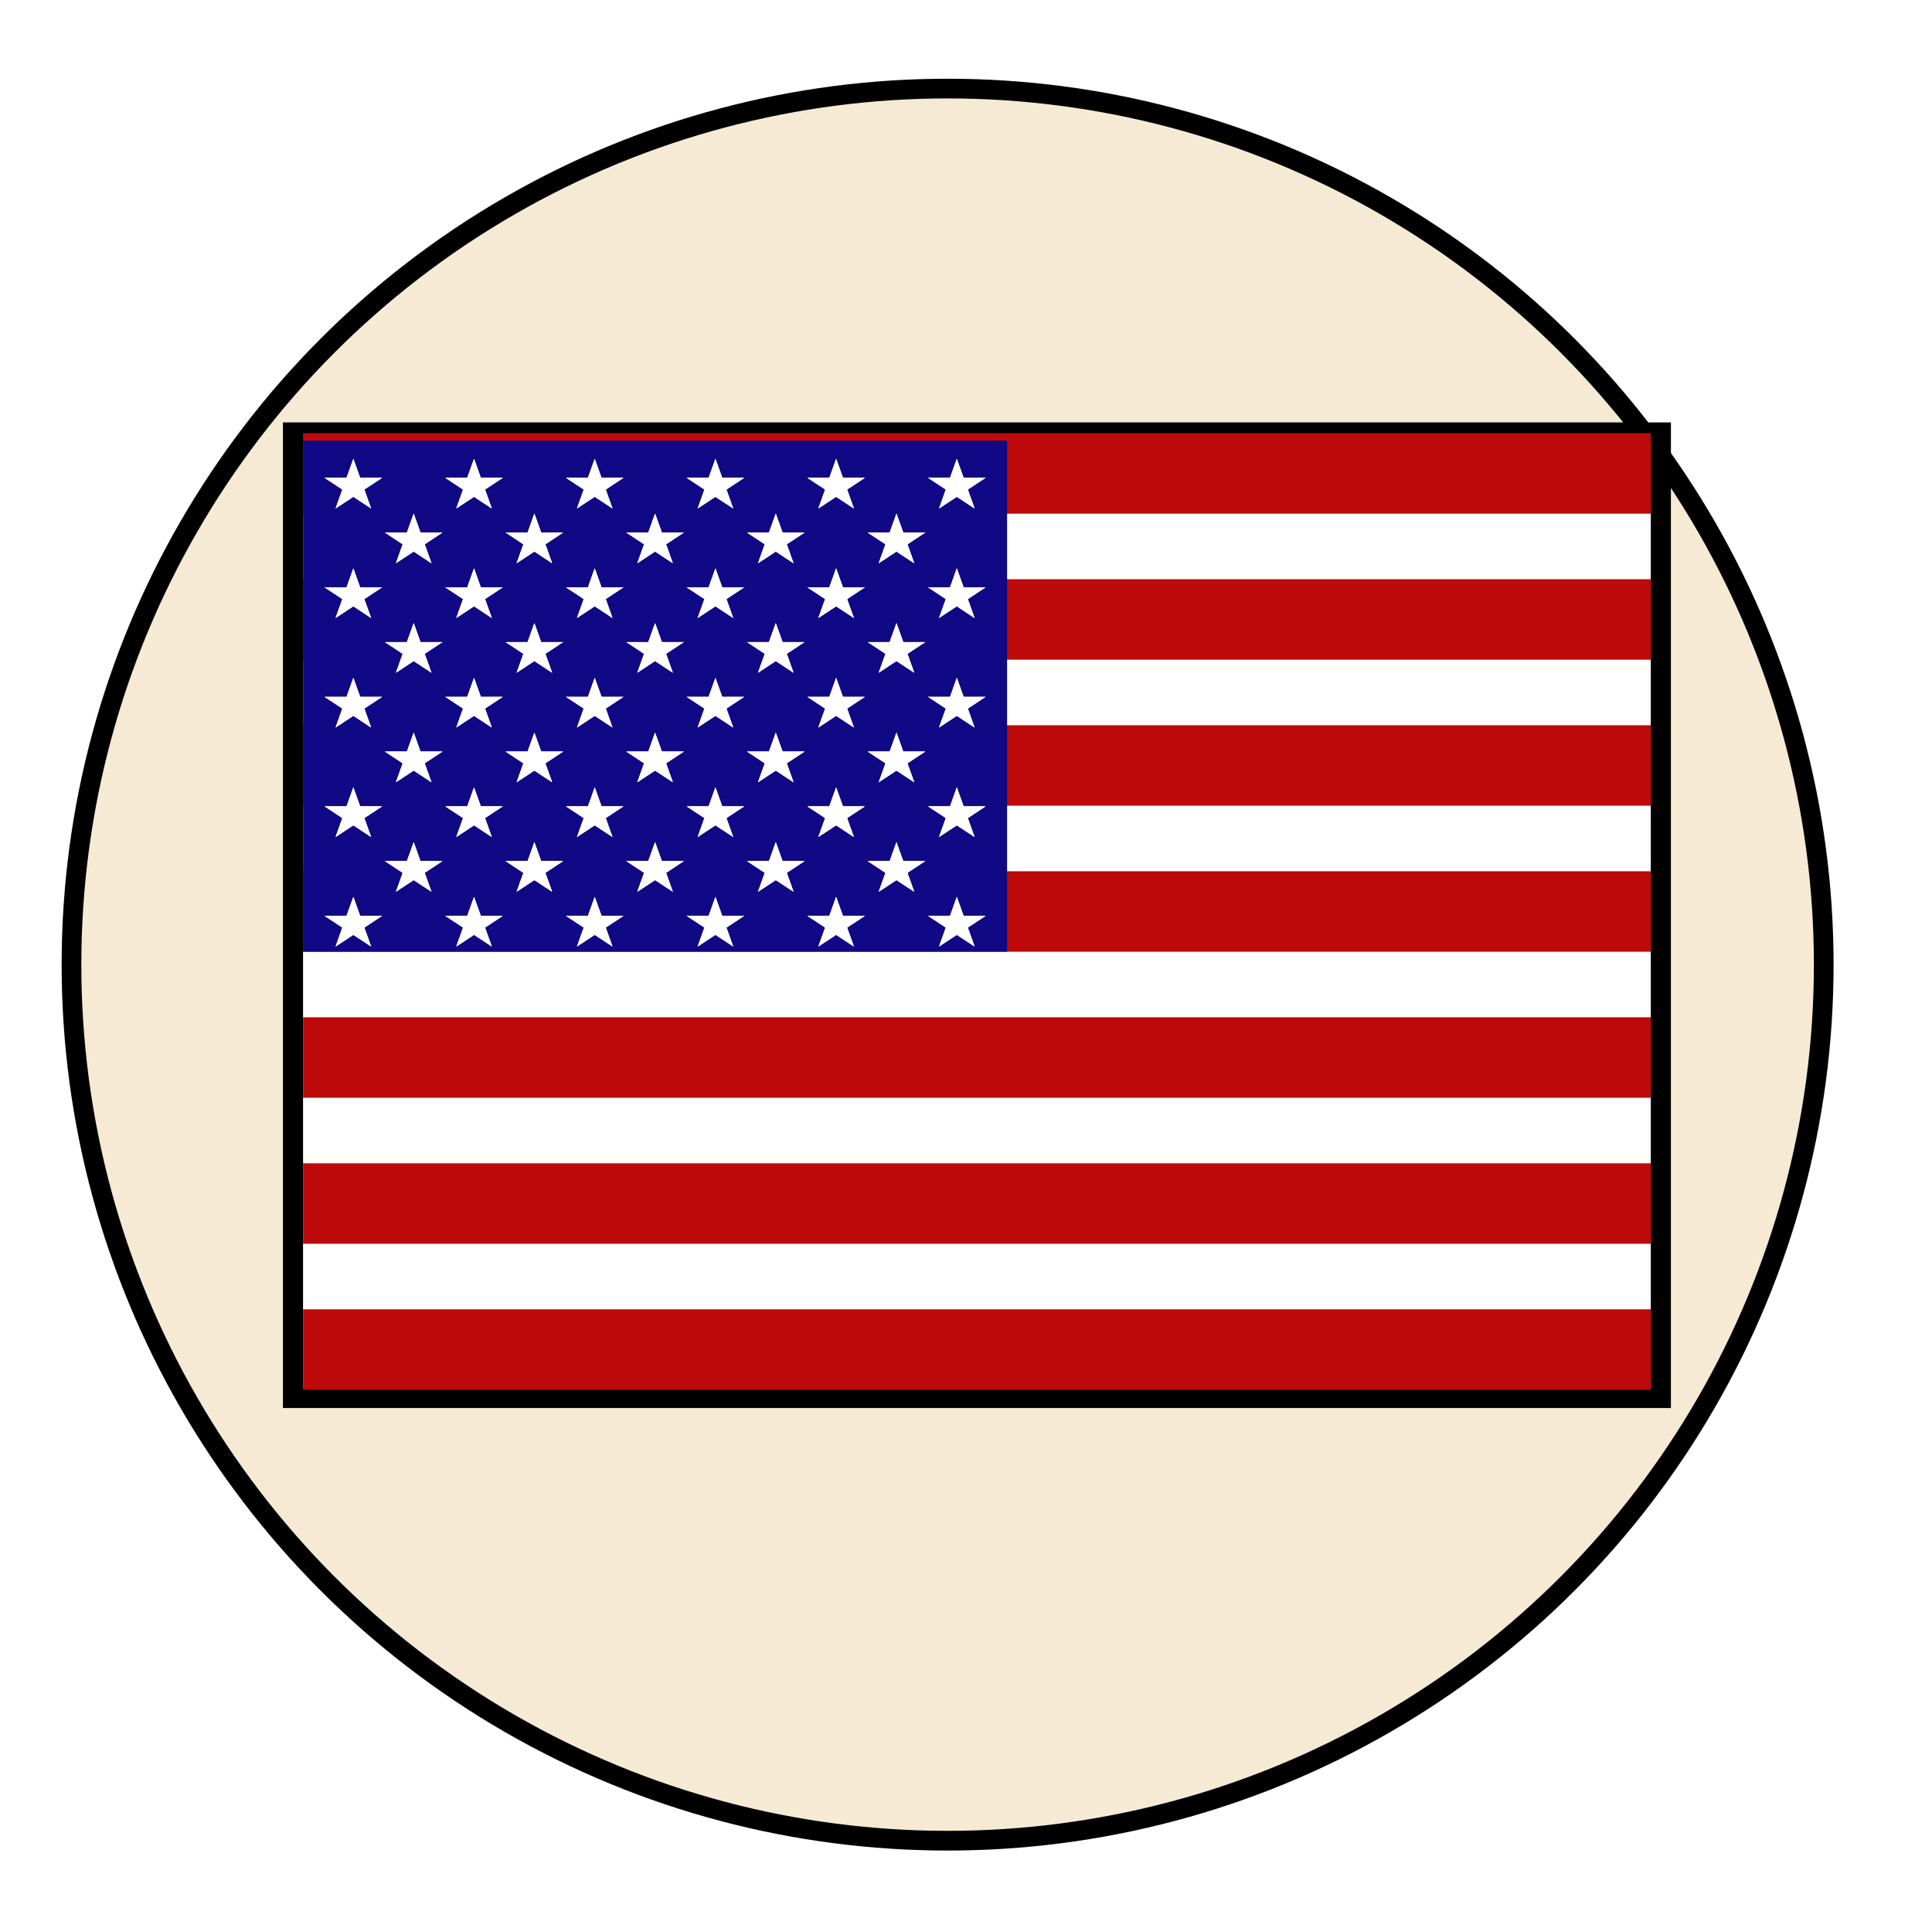 <svg width="94" height="93" viewBox="0 0 94 93" fill="none" xmlns="http://www.w3.org/2000/svg">
<g filter="url(#filter0_d_2_850)">
<circle cx="46.105" cy="43.105" r="43.105" fill="#F7EAD5"/>
<circle cx="46.105" cy="43.105" r="42.627" stroke="black" stroke-width="0.958"/>
</g>
<rect x="14.255" y="21.043" width="66.553" height="46.979" fill="white" stroke="black" stroke-width="0.979"/>
<line x1="14.745" y1="23.036" x2="80.319" y2="23.036" stroke="#BD0909" stroke-width="3.915"/>
<line x1="14.745" y1="30.141" x2="80.319" y2="30.141" stroke="#BD0909" stroke-width="3.915"/>
<line x1="14.745" y1="37.246" x2="80.319" y2="37.246" stroke="#BD0909" stroke-width="3.915"/>
<line x1="14.745" y1="44.351" x2="80.319" y2="44.351" stroke="#BD0909" stroke-width="3.915"/>
<line x1="14.745" y1="51.456" x2="80.319" y2="51.456" stroke="#BD0909" stroke-width="3.915"/>
<line x1="14.745" y1="58.56" x2="80.319" y2="58.56" stroke="#BD0909" stroke-width="3.915"/>
<line x1="14.745" y1="65.665" x2="80.319" y2="65.665" stroke="#BD0909" stroke-width="3.915"/>
<rect x="14.745" y="21.441" width="34.255" height="24.867" fill="#100884"/>
<path d="M17.192 22.329L17.521 23.25H18.588L17.725 23.819L18.055 24.739L17.192 24.171L16.329 24.739L16.658 23.819L15.795 23.25H16.862L17.192 22.329Z" fill="white"/>
<path d="M17.192 22.329L17.521 23.25H18.588L17.725 23.819L18.055 24.739L17.192 24.171L16.329 24.739L16.658 23.819L15.795 23.25H16.862L17.192 22.329Z" fill="white"/>
<path d="M17.192 22.329L17.521 23.25H18.588L17.725 23.819L18.055 24.739L17.192 24.171L16.329 24.739L16.658 23.819L15.795 23.25H16.862L17.192 22.329Z" fill="white"/>
<path d="M23.064 22.329L23.393 23.25H24.46L23.597 23.819L23.927 24.739L23.064 24.171L22.201 24.739L22.531 23.819L21.668 23.25H22.734L23.064 22.329Z" fill="white"/>
<path d="M23.064 22.329L23.393 23.25H24.46L23.597 23.819L23.927 24.739L23.064 24.171L22.201 24.739L22.531 23.819L21.668 23.25H22.734L23.064 22.329Z" fill="white"/>
<path d="M23.064 22.329L23.393 23.25H24.46L23.597 23.819L23.927 24.739L23.064 24.171L22.201 24.739L22.531 23.819L21.668 23.25H22.734L23.064 22.329Z" fill="white"/>
<path d="M20.128 24.994L20.457 25.914H21.524L20.661 26.483L20.991 27.404L20.128 26.835L19.265 27.404L19.594 26.483L18.732 25.914H19.798L20.128 24.994Z" fill="white"/>
<path d="M20.128 24.994L20.457 25.914H21.524L20.661 26.483L20.991 27.404L20.128 26.835L19.265 27.404L19.594 26.483L18.732 25.914H19.798L20.128 24.994Z" fill="white"/>
<path d="M20.128 24.994L20.457 25.914H21.524L20.661 26.483L20.991 27.404L20.128 26.835L19.265 27.404L19.594 26.483L18.732 25.914H19.798L20.128 24.994Z" fill="white"/>
<path d="M28.936 22.329L29.266 23.25H30.332L29.47 23.819L29.799 24.739L28.936 24.171L28.073 24.739L28.403 23.819L27.54 23.25H28.607L28.936 22.329Z" fill="white"/>
<path d="M28.936 22.329L29.266 23.25H30.332L29.47 23.819L29.799 24.739L28.936 24.171L28.073 24.739L28.403 23.819L27.54 23.25H28.607L28.936 22.329Z" fill="white"/>
<path d="M28.936 22.329L29.266 23.25H30.332L29.47 23.819L29.799 24.739L28.936 24.171L28.073 24.739L28.403 23.819L27.54 23.25H28.607L28.936 22.329Z" fill="white"/>
<path d="M26 24.994L26.33 25.914H27.396L26.533 26.483L26.863 27.404L26 26.835L25.137 27.404L25.467 26.483L24.604 25.914H25.671L26 24.994Z" fill="white"/>
<path d="M26 24.994L26.33 25.914H27.396L26.533 26.483L26.863 27.404L26 26.835L25.137 27.404L25.467 26.483L24.604 25.914H25.671L26 24.994Z" fill="white"/>
<path d="M26 24.994L26.33 25.914H27.396L26.533 26.483L26.863 27.404L26 26.835L25.137 27.404L25.467 26.483L24.604 25.914H25.671L26 24.994Z" fill="white"/>
<path d="M34.809 22.329L35.138 23.25H36.205L35.342 23.819L35.672 24.739L34.809 24.171L33.946 24.739L34.275 23.819L33.412 23.25H34.479L34.809 22.329Z" fill="white"/>
<path d="M34.809 22.329L35.138 23.25H36.205L35.342 23.819L35.672 24.739L34.809 24.171L33.946 24.739L34.275 23.819L33.412 23.25H34.479L34.809 22.329Z" fill="white"/>
<path d="M34.809 22.329L35.138 23.25H36.205L35.342 23.819L35.672 24.739L34.809 24.171L33.946 24.739L34.275 23.819L33.412 23.25H34.479L34.809 22.329Z" fill="white"/>
<path d="M31.872 24.994L32.202 25.914H33.269L32.406 26.483L32.735 27.404L31.872 26.835L31.009 27.404L31.339 26.483L30.476 25.914H31.543L31.872 24.994Z" fill="white"/>
<path d="M31.872 24.994L32.202 25.914H33.269L32.406 26.483L32.735 27.404L31.872 26.835L31.009 27.404L31.339 26.483L30.476 25.914H31.543L31.872 24.994Z" fill="white"/>
<path d="M31.872 24.994L32.202 25.914H33.269L32.406 26.483L32.735 27.404L31.872 26.835L31.009 27.404L31.339 26.483L30.476 25.914H31.543L31.872 24.994Z" fill="white"/>
<path d="M40.681 22.329L41.011 23.25H42.077L41.214 23.819L41.544 24.739L40.681 24.171L39.818 24.739L40.148 23.819L39.285 23.25H40.351L40.681 22.329Z" fill="white"/>
<path d="M40.681 22.329L41.011 23.25H42.077L41.214 23.819L41.544 24.739L40.681 24.171L39.818 24.739L40.148 23.819L39.285 23.25H40.351L40.681 22.329Z" fill="white"/>
<path d="M40.681 22.329L41.011 23.25H42.077L41.214 23.819L41.544 24.739L40.681 24.171L39.818 24.739L40.148 23.819L39.285 23.25H40.351L40.681 22.329Z" fill="white"/>
<path d="M37.745 24.994L38.074 25.914H39.141L38.278 26.483L38.608 27.404L37.745 26.835L36.882 27.404L37.211 26.483L36.349 25.914H37.415L37.745 24.994Z" fill="white"/>
<path d="M37.745 24.994L38.074 25.914H39.141L38.278 26.483L38.608 27.404L37.745 26.835L36.882 27.404L37.211 26.483L36.349 25.914H37.415L37.745 24.994Z" fill="white"/>
<path d="M37.745 24.994L38.074 25.914H39.141L38.278 26.483L38.608 27.404L37.745 26.835L36.882 27.404L37.211 26.483L36.349 25.914H37.415L37.745 24.994Z" fill="white"/>
<path d="M46.553 22.329L46.883 23.25H47.95L47.087 23.819L47.416 24.739L46.553 24.171L45.69 24.739L46.02 23.819L45.157 23.25H46.224L46.553 22.329Z" fill="white"/>
<path d="M46.553 22.329L46.883 23.25H47.95L47.087 23.819L47.416 24.739L46.553 24.171L45.69 24.739L46.02 23.819L45.157 23.25H46.224L46.553 22.329Z" fill="white"/>
<path d="M46.553 22.329L46.883 23.25H47.95L47.087 23.819L47.416 24.739L46.553 24.171L45.69 24.739L46.02 23.819L45.157 23.25H46.224L46.553 22.329Z" fill="white"/>
<path d="M17.192 43.644L17.521 44.564H18.588L17.725 45.133L18.055 46.054L17.192 45.485L16.329 46.054L16.658 45.133L15.795 44.564H16.862L17.192 43.644Z" fill="white"/>
<path d="M17.192 43.644L17.521 44.564H18.588L17.725 45.133L18.055 46.054L17.192 45.485L16.329 46.054L16.658 45.133L15.795 44.564H16.862L17.192 43.644Z" fill="white"/>
<path d="M17.192 43.644L17.521 44.564H18.588L17.725 45.133L18.055 46.054L17.192 45.485L16.329 46.054L16.658 45.133L15.795 44.564H16.862L17.192 43.644Z" fill="white"/>
<path d="M23.064 43.644L23.393 44.564H24.46L23.597 45.133L23.927 46.054L23.064 45.485L22.201 46.054L22.531 45.133L21.668 44.564H22.734L23.064 43.644Z" fill="white"/>
<path d="M23.064 43.644L23.393 44.564H24.46L23.597 45.133L23.927 46.054L23.064 45.485L22.201 46.054L22.531 45.133L21.668 44.564H22.734L23.064 43.644Z" fill="white"/>
<path d="M23.064 43.644L23.393 44.564H24.46L23.597 45.133L23.927 46.054L23.064 45.485L22.201 46.054L22.531 45.133L21.668 44.564H22.734L23.064 43.644Z" fill="white"/>
<path d="M28.936 43.644L29.266 44.564H30.332L29.47 45.133L29.799 46.054L28.936 45.485L28.073 46.054L28.403 45.133L27.54 44.564H28.607L28.936 43.644Z" fill="white"/>
<path d="M28.936 43.644L29.266 44.564H30.332L29.47 45.133L29.799 46.054L28.936 45.485L28.073 46.054L28.403 45.133L27.54 44.564H28.607L28.936 43.644Z" fill="white"/>
<path d="M28.936 43.644L29.266 44.564H30.332L29.47 45.133L29.799 46.054L28.936 45.485L28.073 46.054L28.403 45.133L27.54 44.564H28.607L28.936 43.644Z" fill="white"/>
<path d="M34.809 43.644L35.138 44.564H36.205L35.342 45.133L35.672 46.054L34.809 45.485L33.946 46.054L34.275 45.133L33.412 44.564H34.479L34.809 43.644Z" fill="white"/>
<path d="M34.809 43.644L35.138 44.564H36.205L35.342 45.133L35.672 46.054L34.809 45.485L33.946 46.054L34.275 45.133L33.412 44.564H34.479L34.809 43.644Z" fill="white"/>
<path d="M34.809 43.644L35.138 44.564H36.205L35.342 45.133L35.672 46.054L34.809 45.485L33.946 46.054L34.275 45.133L33.412 44.564H34.479L34.809 43.644Z" fill="white"/>
<path d="M40.681 43.644L41.011 44.564H42.077L41.214 45.133L41.544 46.054L40.681 45.485L39.818 46.054L40.148 45.133L39.285 44.564H40.351L40.681 43.644Z" fill="white"/>
<path d="M40.681 43.644L41.011 44.564H42.077L41.214 45.133L41.544 46.054L40.681 45.485L39.818 46.054L40.148 45.133L39.285 44.564H40.351L40.681 43.644Z" fill="white"/>
<path d="M40.681 43.644L41.011 44.564H42.077L41.214 45.133L41.544 46.054L40.681 45.485L39.818 46.054L40.148 45.133L39.285 44.564H40.351L40.681 43.644Z" fill="white"/>
<path d="M46.553 43.644L46.883 44.564H47.95L47.087 45.133L47.416 46.054L46.553 45.485L45.69 46.054L46.02 45.133L45.157 44.564H46.224L46.553 43.644Z" fill="white"/>
<path d="M46.553 43.644L46.883 44.564H47.95L47.087 45.133L47.416 46.054L46.553 45.485L45.69 46.054L46.02 45.133L45.157 44.564H46.224L46.553 43.644Z" fill="white"/>
<path d="M46.553 43.644L46.883 44.564H47.95L47.087 45.133L47.416 46.054L46.553 45.485L45.69 46.054L46.02 45.133L45.157 44.564H46.224L46.553 43.644Z" fill="white"/>
<path d="M43.617 24.994L43.947 25.914H45.013L44.15 26.483L44.48 27.404L43.617 26.835L42.754 27.404L43.084 26.483L42.221 25.914H43.288L43.617 24.994Z" fill="white"/>
<path d="M43.617 24.994L43.947 25.914H45.013L44.15 26.483L44.48 27.404L43.617 26.835L42.754 27.404L43.084 26.483L42.221 25.914H43.288L43.617 24.994Z" fill="white"/>
<path d="M43.617 24.994L43.947 25.914H45.013L44.15 26.483L44.48 27.404L43.617 26.835L42.754 27.404L43.084 26.483L42.221 25.914H43.288L43.617 24.994Z" fill="white"/>
<path d="M17.192 27.658L17.521 28.579H18.588L17.725 29.148L18.055 30.068L17.192 29.499L16.329 30.068L16.658 29.148L15.795 28.579H16.862L17.192 27.658Z" fill="white"/>
<path d="M17.192 27.658L17.521 28.579H18.588L17.725 29.148L18.055 30.068L17.192 29.499L16.329 30.068L16.658 29.148L15.795 28.579H16.862L17.192 27.658Z" fill="white"/>
<path d="M17.192 27.658L17.521 28.579H18.588L17.725 29.148L18.055 30.068L17.192 29.499L16.329 30.068L16.658 29.148L15.795 28.579H16.862L17.192 27.658Z" fill="white"/>
<path d="M23.064 27.658L23.393 28.579H24.46L23.597 29.148L23.927 30.068L23.064 29.499L22.201 30.068L22.531 29.148L21.668 28.579H22.734L23.064 27.658Z" fill="white"/>
<path d="M23.064 27.658L23.393 28.579H24.46L23.597 29.148L23.927 30.068L23.064 29.499L22.201 30.068L22.531 29.148L21.668 28.579H22.734L23.064 27.658Z" fill="white"/>
<path d="M23.064 27.658L23.393 28.579H24.46L23.597 29.148L23.927 30.068L23.064 29.499L22.201 30.068L22.531 29.148L21.668 28.579H22.734L23.064 27.658Z" fill="white"/>
<path d="M20.128 30.322L20.457 31.243H21.524L20.661 31.812L20.991 32.732L20.128 32.163L19.265 32.732L19.594 31.812L18.732 31.243H19.798L20.128 30.322Z" fill="white"/>
<path d="M20.128 30.322L20.457 31.243H21.524L20.661 31.812L20.991 32.732L20.128 32.163L19.265 32.732L19.594 31.812L18.732 31.243H19.798L20.128 30.322Z" fill="white"/>
<path d="M20.128 30.322L20.457 31.243H21.524L20.661 31.812L20.991 32.732L20.128 32.163L19.265 32.732L19.594 31.812L18.732 31.243H19.798L20.128 30.322Z" fill="white"/>
<path d="M28.936 27.658L29.266 28.579H30.332L29.47 29.148L29.799 30.068L28.936 29.499L28.073 30.068L28.403 29.148L27.54 28.579H28.607L28.936 27.658Z" fill="white"/>
<path d="M28.936 27.658L29.266 28.579H30.332L29.47 29.148L29.799 30.068L28.936 29.499L28.073 30.068L28.403 29.148L27.54 28.579H28.607L28.936 27.658Z" fill="white"/>
<path d="M28.936 27.658L29.266 28.579H30.332L29.47 29.148L29.799 30.068L28.936 29.499L28.073 30.068L28.403 29.148L27.54 28.579H28.607L28.936 27.658Z" fill="white"/>
<path d="M26 30.322L26.33 31.243H27.396L26.533 31.812L26.863 32.732L26 32.163L25.137 32.732L25.467 31.812L24.604 31.243H25.671L26 30.322Z" fill="white"/>
<path d="M26 30.322L26.33 31.243H27.396L26.533 31.812L26.863 32.732L26 32.163L25.137 32.732L25.467 31.812L24.604 31.243H25.671L26 30.322Z" fill="white"/>
<path d="M26 30.322L26.33 31.243H27.396L26.533 31.812L26.863 32.732L26 32.163L25.137 32.732L25.467 31.812L24.604 31.243H25.671L26 30.322Z" fill="white"/>
<path d="M34.809 27.658L35.138 28.579H36.205L35.342 29.148L35.672 30.068L34.809 29.499L33.946 30.068L34.275 29.148L33.412 28.579H34.479L34.809 27.658Z" fill="white"/>
<path d="M34.809 27.658L35.138 28.579H36.205L35.342 29.148L35.672 30.068L34.809 29.499L33.946 30.068L34.275 29.148L33.412 28.579H34.479L34.809 27.658Z" fill="white"/>
<path d="M34.809 27.658L35.138 28.579H36.205L35.342 29.148L35.672 30.068L34.809 29.499L33.946 30.068L34.275 29.148L33.412 28.579H34.479L34.809 27.658Z" fill="white"/>
<path d="M31.872 30.322L32.202 31.243H33.269L32.406 31.812L32.735 32.732L31.872 32.163L31.009 32.732L31.339 31.812L30.476 31.243H31.543L31.872 30.322Z" fill="white"/>
<path d="M31.872 30.322L32.202 31.243H33.269L32.406 31.812L32.735 32.732L31.872 32.163L31.009 32.732L31.339 31.812L30.476 31.243H31.543L31.872 30.322Z" fill="white"/>
<path d="M31.872 30.322L32.202 31.243H33.269L32.406 31.812L32.735 32.732L31.872 32.163L31.009 32.732L31.339 31.812L30.476 31.243H31.543L31.872 30.322Z" fill="white"/>
<path d="M40.681 27.658L41.011 28.579H42.077L41.214 29.148L41.544 30.068L40.681 29.499L39.818 30.068L40.148 29.148L39.285 28.579H40.351L40.681 27.658Z" fill="white"/>
<path d="M40.681 27.658L41.011 28.579H42.077L41.214 29.148L41.544 30.068L40.681 29.499L39.818 30.068L40.148 29.148L39.285 28.579H40.351L40.681 27.658Z" fill="white"/>
<path d="M40.681 27.658L41.011 28.579H42.077L41.214 29.148L41.544 30.068L40.681 29.499L39.818 30.068L40.148 29.148L39.285 28.579H40.351L40.681 27.658Z" fill="white"/>
<path d="M37.745 30.322L38.074 31.243H39.141L38.278 31.812L38.608 32.732L37.745 32.163L36.882 32.732L37.211 31.812L36.349 31.243H37.415L37.745 30.322Z" fill="white"/>
<path d="M37.745 30.322L38.074 31.243H39.141L38.278 31.812L38.608 32.732L37.745 32.163L36.882 32.732L37.211 31.812L36.349 31.243H37.415L37.745 30.322Z" fill="white"/>
<path d="M37.745 30.322L38.074 31.243H39.141L38.278 31.812L38.608 32.732L37.745 32.163L36.882 32.732L37.211 31.812L36.349 31.243H37.415L37.745 30.322Z" fill="white"/>
<path d="M46.553 27.658L46.883 28.579H47.95L47.087 29.148L47.416 30.068L46.553 29.499L45.69 30.068L46.02 29.148L45.157 28.579H46.224L46.553 27.658Z" fill="white"/>
<path d="M46.553 27.658L46.883 28.579H47.95L47.087 29.148L47.416 30.068L46.553 29.499L45.69 30.068L46.02 29.148L45.157 28.579H46.224L46.553 27.658Z" fill="white"/>
<path d="M46.553 27.658L46.883 28.579H47.95L47.087 29.148L47.416 30.068L46.553 29.499L45.69 30.068L46.02 29.148L45.157 28.579H46.224L46.553 27.658Z" fill="white"/>
<path d="M43.617 30.322L43.947 31.243H45.013L44.15 31.812L44.48 32.732L43.617 32.163L42.754 32.732L43.084 31.812L42.221 31.243H43.288L43.617 30.322Z" fill="white"/>
<path d="M43.617 30.322L43.947 31.243H45.013L44.15 31.812L44.48 32.732L43.617 32.163L42.754 32.732L43.084 31.812L42.221 31.243H43.288L43.617 30.322Z" fill="white"/>
<path d="M43.617 30.322L43.947 31.243H45.013L44.15 31.812L44.48 32.732L43.617 32.163L42.754 32.732L43.084 31.812L42.221 31.243H43.288L43.617 30.322Z" fill="white"/>
<path d="M17.192 32.987L17.521 33.907H18.588L17.725 34.476L18.055 35.397L17.192 34.828L16.329 35.397L16.658 34.476L15.795 33.907H16.862L17.192 32.987Z" fill="white"/>
<path d="M17.192 32.987L17.521 33.907H18.588L17.725 34.476L18.055 35.397L17.192 34.828L16.329 35.397L16.658 34.476L15.795 33.907H16.862L17.192 32.987Z" fill="white"/>
<path d="M17.192 32.987L17.521 33.907H18.588L17.725 34.476L18.055 35.397L17.192 34.828L16.329 35.397L16.658 34.476L15.795 33.907H16.862L17.192 32.987Z" fill="white"/>
<path d="M23.064 32.987L23.393 33.907H24.46L23.597 34.476L23.927 35.397L23.064 34.828L22.201 35.397L22.531 34.476L21.668 33.907H22.734L23.064 32.987Z" fill="white"/>
<path d="M23.064 32.987L23.393 33.907H24.46L23.597 34.476L23.927 35.397L23.064 34.828L22.201 35.397L22.531 34.476L21.668 33.907H22.734L23.064 32.987Z" fill="white"/>
<path d="M23.064 32.987L23.393 33.907H24.46L23.597 34.476L23.927 35.397L23.064 34.828L22.201 35.397L22.531 34.476L21.668 33.907H22.734L23.064 32.987Z" fill="white"/>
<path d="M20.128 35.651L20.457 36.571H21.524L20.661 37.14L20.991 38.061L20.128 37.492L19.265 38.061L19.594 37.14L18.732 36.571H19.798L20.128 35.651Z" fill="white"/>
<path d="M20.128 35.651L20.457 36.571H21.524L20.661 37.14L20.991 38.061L20.128 37.492L19.265 38.061L19.594 37.14L18.732 36.571H19.798L20.128 35.651Z" fill="white"/>
<path d="M20.128 35.651L20.457 36.571H21.524L20.661 37.14L20.991 38.061L20.128 37.492L19.265 38.061L19.594 37.14L18.732 36.571H19.798L20.128 35.651Z" fill="white"/>
<path d="M28.936 32.987L29.266 33.907H30.332L29.47 34.476L29.799 35.397L28.936 34.828L28.073 35.397L28.403 34.476L27.54 33.907H28.607L28.936 32.987Z" fill="white"/>
<path d="M28.936 32.987L29.266 33.907H30.332L29.47 34.476L29.799 35.397L28.936 34.828L28.073 35.397L28.403 34.476L27.54 33.907H28.607L28.936 32.987Z" fill="white"/>
<path d="M28.936 32.987L29.266 33.907H30.332L29.47 34.476L29.799 35.397L28.936 34.828L28.073 35.397L28.403 34.476L27.54 33.907H28.607L28.936 32.987Z" fill="white"/>
<path d="M26 35.651L26.33 36.571H27.396L26.533 37.14L26.863 38.061L26 37.492L25.137 38.061L25.467 37.14L24.604 36.571H25.671L26 35.651Z" fill="white"/>
<path d="M26 35.651L26.33 36.571H27.396L26.533 37.14L26.863 38.061L26 37.492L25.137 38.061L25.467 37.14L24.604 36.571H25.671L26 35.651Z" fill="white"/>
<path d="M26 35.651L26.33 36.571H27.396L26.533 37.14L26.863 38.061L26 37.492L25.137 38.061L25.467 37.14L24.604 36.571H25.671L26 35.651Z" fill="white"/>
<path d="M34.809 32.987L35.138 33.907H36.205L35.342 34.476L35.672 35.397L34.809 34.828L33.946 35.397L34.275 34.476L33.412 33.907H34.479L34.809 32.987Z" fill="white"/>
<path d="M34.809 32.987L35.138 33.907H36.205L35.342 34.476L35.672 35.397L34.809 34.828L33.946 35.397L34.275 34.476L33.412 33.907H34.479L34.809 32.987Z" fill="white"/>
<path d="M34.809 32.987L35.138 33.907H36.205L35.342 34.476L35.672 35.397L34.809 34.828L33.946 35.397L34.275 34.476L33.412 33.907H34.479L34.809 32.987Z" fill="white"/>
<path d="M31.872 35.651L32.202 36.571H33.269L32.406 37.14L32.735 38.061L31.872 37.492L31.009 38.061L31.339 37.14L30.476 36.571H31.543L31.872 35.651Z" fill="white"/>
<path d="M31.872 35.651L32.202 36.571H33.269L32.406 37.14L32.735 38.061L31.872 37.492L31.009 38.061L31.339 37.14L30.476 36.571H31.543L31.872 35.651Z" fill="white"/>
<path d="M31.872 35.651L32.202 36.571H33.269L32.406 37.14L32.735 38.061L31.872 37.492L31.009 38.061L31.339 37.14L30.476 36.571H31.543L31.872 35.651Z" fill="white"/>
<path d="M40.681 32.987L41.011 33.907H42.077L41.214 34.476L41.544 35.397L40.681 34.828L39.818 35.397L40.148 34.476L39.285 33.907H40.351L40.681 32.987Z" fill="white"/>
<path d="M40.681 32.987L41.011 33.907H42.077L41.214 34.476L41.544 35.397L40.681 34.828L39.818 35.397L40.148 34.476L39.285 33.907H40.351L40.681 32.987Z" fill="white"/>
<path d="M40.681 32.987L41.011 33.907H42.077L41.214 34.476L41.544 35.397L40.681 34.828L39.818 35.397L40.148 34.476L39.285 33.907H40.351L40.681 32.987Z" fill="white"/>
<path d="M37.745 35.651L38.074 36.571H39.141L38.278 37.14L38.608 38.061L37.745 37.492L36.882 38.061L37.211 37.14L36.349 36.571H37.415L37.745 35.651Z" fill="white"/>
<path d="M37.745 35.651L38.074 36.571H39.141L38.278 37.14L38.608 38.061L37.745 37.492L36.882 38.061L37.211 37.14L36.349 36.571H37.415L37.745 35.651Z" fill="white"/>
<path d="M37.745 35.651L38.074 36.571H39.141L38.278 37.14L38.608 38.061L37.745 37.492L36.882 38.061L37.211 37.14L36.349 36.571H37.415L37.745 35.651Z" fill="white"/>
<path d="M46.553 32.987L46.883 33.907H47.95L47.087 34.476L47.416 35.397L46.553 34.828L45.69 35.397L46.02 34.476L45.157 33.907H46.224L46.553 32.987Z" fill="white"/>
<path d="M46.553 32.987L46.883 33.907H47.95L47.087 34.476L47.416 35.397L46.553 34.828L45.69 35.397L46.02 34.476L45.157 33.907H46.224L46.553 32.987Z" fill="white"/>
<path d="M46.553 32.987L46.883 33.907H47.95L47.087 34.476L47.416 35.397L46.553 34.828L45.69 35.397L46.02 34.476L45.157 33.907H46.224L46.553 32.987Z" fill="white"/>
<path d="M43.617 35.651L43.947 36.571H45.013L44.15 37.14L44.48 38.061L43.617 37.492L42.754 38.061L43.084 37.14L42.221 36.571H43.288L43.617 35.651Z" fill="white"/>
<path d="M43.617 35.651L43.947 36.571H45.013L44.15 37.14L44.48 38.061L43.617 37.492L42.754 38.061L43.084 37.14L42.221 36.571H43.288L43.617 35.651Z" fill="white"/>
<path d="M43.617 35.651L43.947 36.571H45.013L44.15 37.14L44.48 38.061L43.617 37.492L42.754 38.061L43.084 37.14L42.221 36.571H43.288L43.617 35.651Z" fill="white"/>
<path d="M17.192 38.315L17.521 39.236H18.588L17.725 39.805L18.055 40.725L17.192 40.156L16.329 40.725L16.658 39.805L15.795 39.236H16.862L17.192 38.315Z" fill="white"/>
<path d="M17.192 38.315L17.521 39.236H18.588L17.725 39.805L18.055 40.725L17.192 40.156L16.329 40.725L16.658 39.805L15.795 39.236H16.862L17.192 38.315Z" fill="white"/>
<path d="M17.192 38.315L17.521 39.236H18.588L17.725 39.805L18.055 40.725L17.192 40.156L16.329 40.725L16.658 39.805L15.795 39.236H16.862L17.192 38.315Z" fill="white"/>
<path d="M23.064 38.315L23.393 39.236H24.46L23.597 39.805L23.927 40.725L23.064 40.156L22.201 40.725L22.531 39.805L21.668 39.236H22.734L23.064 38.315Z" fill="white"/>
<path d="M23.064 38.315L23.393 39.236H24.46L23.597 39.805L23.927 40.725L23.064 40.156L22.201 40.725L22.531 39.805L21.668 39.236H22.734L23.064 38.315Z" fill="white"/>
<path d="M23.064 38.315L23.393 39.236H24.46L23.597 39.805L23.927 40.725L23.064 40.156L22.201 40.725L22.531 39.805L21.668 39.236H22.734L23.064 38.315Z" fill="white"/>
<path d="M20.128 40.98L20.457 41.9H21.524L20.661 42.469L20.991 43.389L20.128 42.821L19.265 43.389L19.594 42.469L18.732 41.9H19.798L20.128 40.98Z" fill="white"/>
<path d="M20.128 40.98L20.457 41.9H21.524L20.661 42.469L20.991 43.389L20.128 42.821L19.265 43.389L19.594 42.469L18.732 41.9H19.798L20.128 40.98Z" fill="white"/>
<path d="M20.128 40.98L20.457 41.9H21.524L20.661 42.469L20.991 43.389L20.128 42.821L19.265 43.389L19.594 42.469L18.732 41.9H19.798L20.128 40.98Z" fill="white"/>
<path d="M28.936 38.315L29.266 39.236H30.332L29.47 39.805L29.799 40.725L28.936 40.156L28.073 40.725L28.403 39.805L27.54 39.236H28.607L28.936 38.315Z" fill="white"/>
<path d="M28.936 38.315L29.266 39.236H30.332L29.47 39.805L29.799 40.725L28.936 40.156L28.073 40.725L28.403 39.805L27.54 39.236H28.607L28.936 38.315Z" fill="white"/>
<path d="M28.936 38.315L29.266 39.236H30.332L29.47 39.805L29.799 40.725L28.936 40.156L28.073 40.725L28.403 39.805L27.54 39.236H28.607L28.936 38.315Z" fill="white"/>
<path d="M26 40.98L26.33 41.9H27.396L26.533 42.469L26.863 43.389L26 42.821L25.137 43.389L25.467 42.469L24.604 41.9H25.671L26 40.98Z" fill="white"/>
<path d="M26 40.98L26.33 41.9H27.396L26.533 42.469L26.863 43.389L26 42.821L25.137 43.389L25.467 42.469L24.604 41.9H25.671L26 40.98Z" fill="white"/>
<path d="M26 40.98L26.33 41.9H27.396L26.533 42.469L26.863 43.389L26 42.821L25.137 43.389L25.467 42.469L24.604 41.9H25.671L26 40.98Z" fill="white"/>
<path d="M34.809 38.315L35.138 39.236H36.205L35.342 39.805L35.672 40.725L34.809 40.156L33.946 40.725L34.275 39.805L33.412 39.236H34.479L34.809 38.315Z" fill="white"/>
<path d="M34.809 38.315L35.138 39.236H36.205L35.342 39.805L35.672 40.725L34.809 40.156L33.946 40.725L34.275 39.805L33.412 39.236H34.479L34.809 38.315Z" fill="white"/>
<path d="M34.809 38.315L35.138 39.236H36.205L35.342 39.805L35.672 40.725L34.809 40.156L33.946 40.725L34.275 39.805L33.412 39.236H34.479L34.809 38.315Z" fill="white"/>
<path d="M31.872 40.98L32.202 41.9H33.269L32.406 42.469L32.735 43.389L31.872 42.821L31.009 43.389L31.339 42.469L30.476 41.9H31.543L31.872 40.98Z" fill="white"/>
<path d="M31.872 40.98L32.202 41.9H33.269L32.406 42.469L32.735 43.389L31.872 42.821L31.009 43.389L31.339 42.469L30.476 41.9H31.543L31.872 40.98Z" fill="white"/>
<path d="M31.872 40.98L32.202 41.9H33.269L32.406 42.469L32.735 43.389L31.872 42.821L31.009 43.389L31.339 42.469L30.476 41.9H31.543L31.872 40.98Z" fill="white"/>
<path d="M40.681 38.315L41.011 39.236H42.077L41.214 39.805L41.544 40.725L40.681 40.156L39.818 40.725L40.148 39.805L39.285 39.236H40.351L40.681 38.315Z" fill="white"/>
<path d="M40.681 38.315L41.011 39.236H42.077L41.214 39.805L41.544 40.725L40.681 40.156L39.818 40.725L40.148 39.805L39.285 39.236H40.351L40.681 38.315Z" fill="white"/>
<path d="M40.681 38.315L41.011 39.236H42.077L41.214 39.805L41.544 40.725L40.681 40.156L39.818 40.725L40.148 39.805L39.285 39.236H40.351L40.681 38.315Z" fill="white"/>
<path d="M37.745 40.98L38.074 41.9H39.141L38.278 42.469L38.608 43.389L37.745 42.821L36.882 43.389L37.211 42.469L36.349 41.9H37.415L37.745 40.98Z" fill="white"/>
<path d="M37.745 40.98L38.074 41.9H39.141L38.278 42.469L38.608 43.389L37.745 42.821L36.882 43.389L37.211 42.469L36.349 41.9H37.415L37.745 40.98Z" fill="white"/>
<path d="M37.745 40.98L38.074 41.9H39.141L38.278 42.469L38.608 43.389L37.745 42.821L36.882 43.389L37.211 42.469L36.349 41.9H37.415L37.745 40.98Z" fill="white"/>
<path d="M46.553 38.315L46.883 39.236H47.95L47.087 39.805L47.416 40.725L46.553 40.156L45.69 40.725L46.02 39.805L45.157 39.236H46.224L46.553 38.315Z" fill="white"/>
<path d="M46.553 38.315L46.883 39.236H47.95L47.087 39.805L47.416 40.725L46.553 40.156L45.69 40.725L46.02 39.805L45.157 39.236H46.224L46.553 38.315Z" fill="white"/>
<path d="M46.553 38.315L46.883 39.236H47.95L47.087 39.805L47.416 40.725L46.553 40.156L45.69 40.725L46.02 39.805L45.157 39.236H46.224L46.553 38.315Z" fill="white"/>
<path d="M43.617 40.98L43.947 41.9H45.013L44.15 42.469L44.48 43.389L43.617 42.821L42.754 43.389L43.084 42.469L42.221 41.9H43.288L43.617 40.98Z" fill="white"/>
<path d="M43.617 40.98L43.947 41.9H45.013L44.15 42.469L44.48 43.389L43.617 42.821L42.754 43.389L43.084 42.469L42.221 41.9H43.288L43.617 40.98Z" fill="white"/>
<path d="M43.617 40.98L43.947 41.9H45.013L44.15 42.469L44.48 43.389L43.617 42.821L42.754 43.389L43.084 42.469L42.221 41.9H43.288L43.617 40.98Z" fill="white"/>
<defs>
<filter id="filter0_d_2_850" x="-0.832" y="0" width="93.874" height="93.874" filterUnits="userSpaceOnUse" color-interpolation-filters="sRGB">
<feFlood flood-opacity="0" result="BackgroundImageFix"/>
<feColorMatrix in="SourceAlpha" type="matrix" values="0 0 0 0 0 0 0 0 0 0 0 0 0 0 0 0 0 0 127 0" result="hardAlpha"/>
<feOffset dy="3.832"/>
<feGaussianBlur stdDeviation="1.916"/>
<feComposite in2="hardAlpha" operator="out"/>
<feColorMatrix type="matrix" values="0 0 0 0 0 0 0 0 0 0 0 0 0 0 0 0 0 0 0.25 0"/>
<feBlend mode="normal" in2="BackgroundImageFix" result="effect1_dropShadow_2_850"/>
<feBlend mode="normal" in="SourceGraphic" in2="effect1_dropShadow_2_850" result="shape"/>
</filter>
</defs>
</svg>

